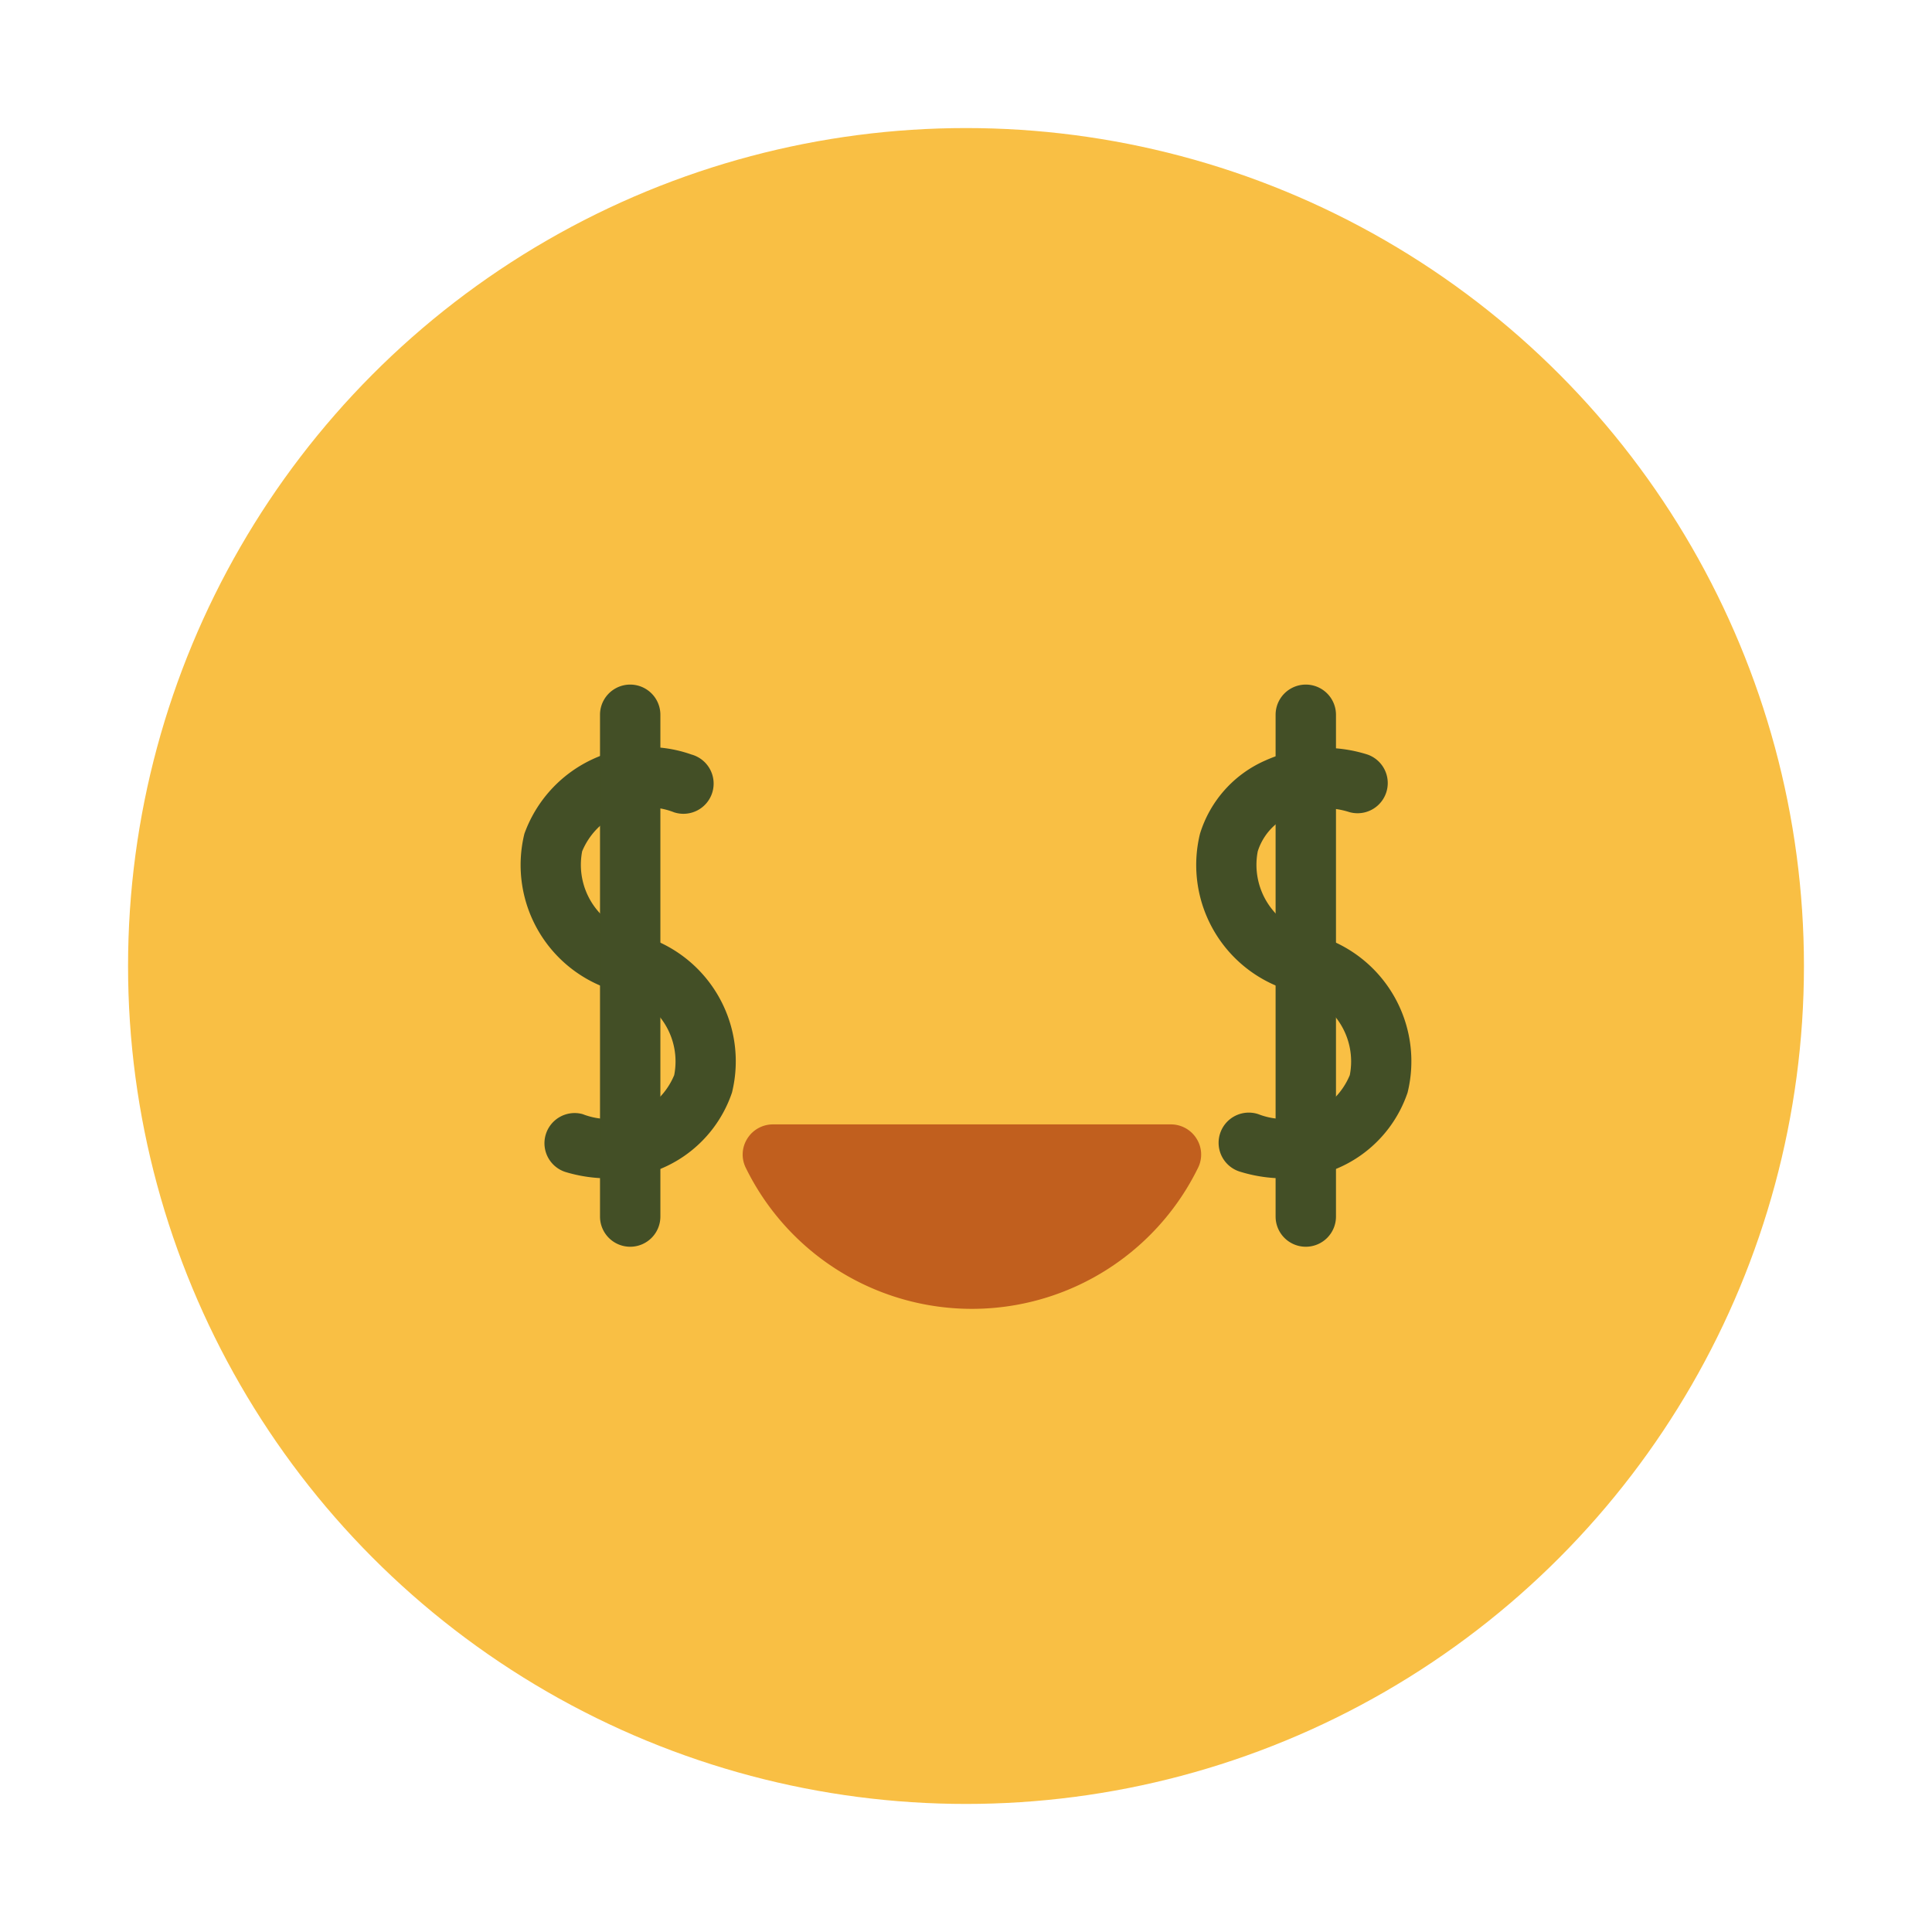 <svg xmlns="http://www.w3.org/2000/svg" viewBox="0 0 64 64"><title/><g id="Layer_2" data-name="Layer 2"><circle cx="32" cy="32" r="27.758" style="fill:#f9bf44"/></g><g id="Layer_1" data-name="Layer 1"><path d="M24.706,38.687a8.341,8.341,0,0,0,14.98,0,.987.987,0,0,0-.05-.97,1,1,0,0,0-.85-.47H25.606a1,1,0,0,0-.85.47A.987.987,0,0,0,24.706,38.687Z" style="fill:#c15f1e"/><path d="M20.814,32.908a1,1,0,0,1-.29-.043,4.344,4.344,0,0,1-3.153-5.245,4.344,4.344,0,0,1,5.534-2.626,1,1,0,1,1-.578,1.914A2.36,2.36,0,0,0,19.285,28.2,2.356,2.356,0,0,0,21.1,30.951a1,1,0,0,1-.29,1.957Z" style="fill:#434f26"/><path d="M20.149,39.034a4.911,4.911,0,0,1-1.426-.213,1,1,0,0,1,.578-1.914,2.354,2.354,0,0,0,3.033-1.293,2.35,2.35,0,0,0-1.81-2.749,1,1,0,0,1,.578-1.914,4.339,4.339,0,0,1,3.146,5.242A4.181,4.181,0,0,1,20.149,39.034Z" style="fill:#434f26"/><path d="M20.876,41.3a1,1,0,0,1-1-1V23.678a1,1,0,0,1,2,0V40.3A1,1,0,0,1,20.876,41.3Z" style="fill:#434f26"/><path d="M43.194,32.908a1,1,0,0,1-.29-.043,4.344,4.344,0,0,1-3.153-5.245,3.9,3.9,0,0,1,2.17-2.43,4.755,4.755,0,0,1,3.363-.2,1,1,0,0,1-.578,1.914,2.757,2.757,0,0,0-1.954.1A1.937,1.937,0,0,0,41.665,28.2a2.356,2.356,0,0,0,1.819,2.753,1,1,0,0,1-.29,1.957Z" style="fill:#434f26"/><path d="M42.529,39.034a4.911,4.911,0,0,1-1.426-.213,1,1,0,1,1,.578-1.914,2.354,2.354,0,0,0,3.033-1.293,2.35,2.35,0,0,0-1.81-2.749,1,1,0,1,1,.578-1.914,4.339,4.339,0,0,1,3.146,5.242A4.181,4.181,0,0,1,42.529,39.034Z" style="fill:#434f26"/><path d="M43.256,41.3a1,1,0,0,1-1-1V23.678a1,1,0,1,1,2,0V40.3A1,1,0,0,1,43.256,41.3Z" style="fill:#434f26"/></g></svg>